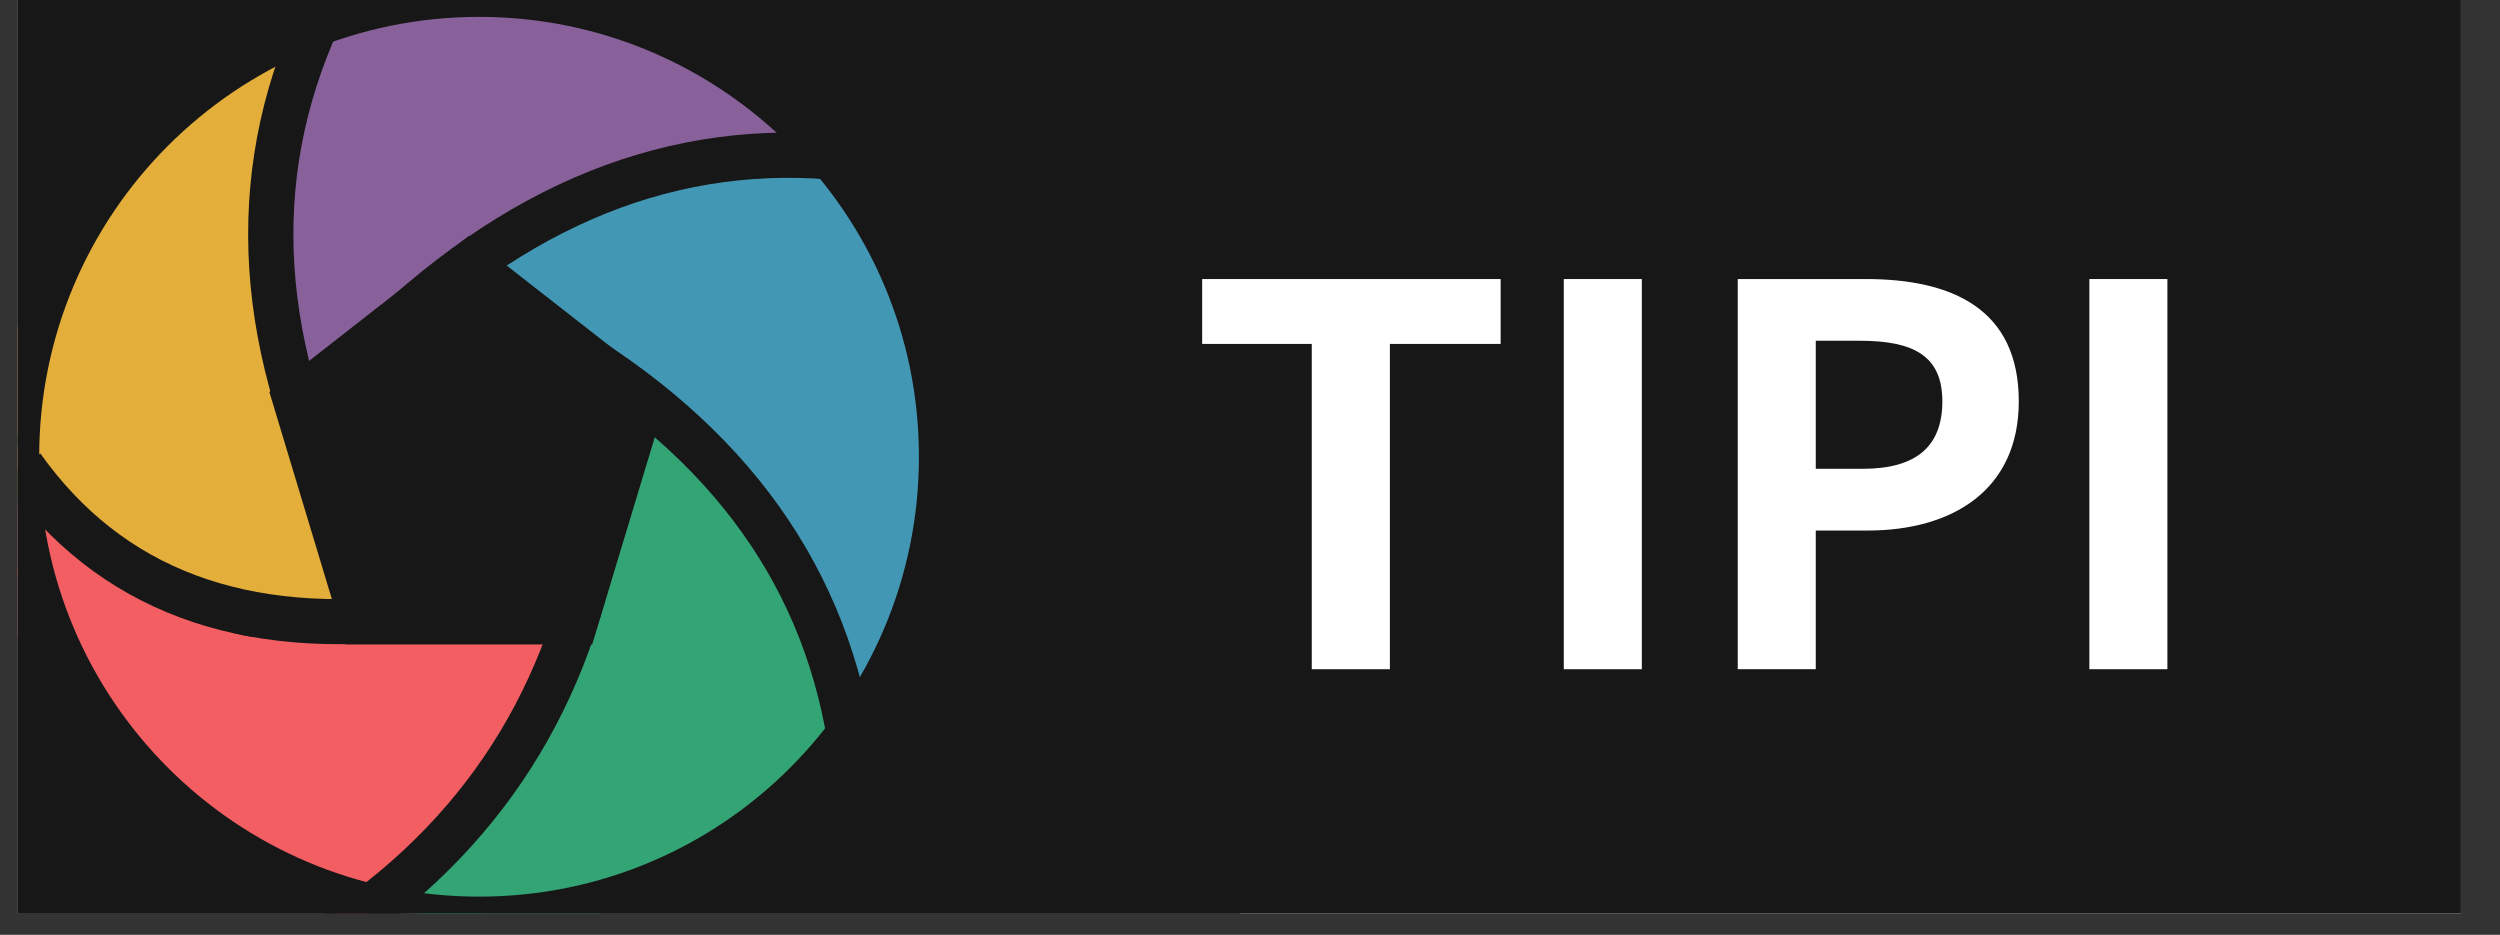 <svg xmlns="http://www.w3.org/2000/svg" xmlns:xlink="http://www.w3.org/1999/xlink" width="115" zoomAndPan="magnify" viewBox="0 0 86.25 32.25" height="43" preserveAspectRatio="xMidYMid meet" version="1.0"><rect x="0" y="0" width="86.25" height="32.25" fill="#333333" stroke="none"/><defs><g/><clipPath id="1065a33817"><path d="M 0.613 0 L 84.902 0 L 84.902 31.516 L 0.613 31.516 Z M 0.613 0 " clip-rule="nonzero"/></clipPath><clipPath id="18963086ca"><path d="M 16.824 5.824 L 32.629 5.824 L 32.629 24.656 L 16.824 24.656 Z M 16.824 5.824 " clip-rule="nonzero"/></clipPath><clipPath id="2f6d620994"><path d="M 16.824 10.406 C 16.844 9.98 16.875 9.875 16.91 9.777 C 16.953 9.676 17.016 9.566 17.066 9.492 C 17.109 9.441 17.176 9.41 17.184 9.367 C 17.188 9.332 17.129 9.312 17.133 9.258 C 17.152 9.051 17.727 8.242 18.125 7.918 C 18.484 7.621 18.918 7.516 19.371 7.324 C 19.891 7.102 20.738 6.785 21.078 6.691 C 21.223 6.656 21.277 6.68 21.383 6.645 C 21.52 6.602 21.617 6.5 21.809 6.434 C 22.137 6.32 22.746 6.211 23.227 6.16 C 23.723 6.109 24.238 6.152 24.73 6.152 C 25.203 6.152 25.66 6.184 26.133 6.152 C 26.602 6.129 27.078 6.031 27.551 5.988 C 28 5.941 28.449 5.906 28.906 5.887 C 29.383 5.875 30.137 5.887 30.348 5.887 C 30.406 5.887 30.418 5.887 30.461 5.887 C 30.504 5.895 30.566 5.898 30.613 5.906 C 30.672 5.914 30.777 5.926 30.777 5.926 C 30.777 5.93 30.875 5.969 30.926 5.988 C 30.973 6.004 31.074 6.043 31.074 6.043 C 31.078 6.043 31.168 6.105 31.211 6.137 C 31.254 6.16 31.34 6.223 31.34 6.223 C 31.34 6.223 31.414 6.301 31.445 6.348 C 31.48 6.383 31.551 6.465 31.551 6.465 C 31.555 6.465 31.555 6.465 31.555 6.465 C 31.555 6.465 31.605 6.555 31.629 6.605 C 31.656 6.656 31.699 6.75 31.703 6.75 C 31.703 6.75 31.73 6.855 31.742 6.902 C 31.754 6.953 31.777 7.059 31.777 7.059 C 31.777 7.062 31.777 7.168 31.777 7.219 C 31.777 7.273 31.777 7.379 31.777 7.379 C 31.777 7.379 31.754 7.484 31.742 7.535 C 31.73 7.59 31.703 7.691 31.703 7.691 C 31.699 7.695 31.656 7.789 31.629 7.832 C 31.605 7.883 31.555 7.973 31.555 7.973 C 31.551 7.98 31.48 8.055 31.445 8.098 C 31.414 8.137 31.34 8.215 31.34 8.215 C 31.34 8.215 31.254 8.277 31.211 8.309 C 31.168 8.34 31.078 8.395 31.074 8.402 C 31.074 8.402 30.973 8.438 30.926 8.457 C 30.875 8.477 30.777 8.512 30.777 8.512 C 30.777 8.512 30.695 8.5 30.688 8.527 C 30.66 8.605 31.246 9.176 31.48 9.547 C 31.73 9.949 31.984 10.395 32.125 10.867 C 32.273 11.348 32.285 11.906 32.324 12.426 C 32.367 12.941 32.367 13.398 32.387 13.969 C 32.406 14.668 32.406 15.559 32.43 16.316 C 32.453 17.023 32.504 17.695 32.523 18.359 C 32.547 18.984 32.613 19.637 32.57 20.191 C 32.527 20.668 32.422 21.039 32.316 21.52 C 32.199 22.074 32.102 22.805 31.891 23.34 C 31.711 23.789 31.562 24.371 31.195 24.535 C 30.781 24.719 29.852 24.484 29.418 24.16 C 29.004 23.848 28.895 23.133 28.629 22.652 C 28.375 22.191 28.105 21.758 27.852 21.324 C 27.605 20.906 27.375 20.52 27.129 20.082 C 26.855 19.598 26.59 19.035 26.293 18.551 C 26.02 18.094 25.754 17.652 25.434 17.262 C 25.117 16.875 24.715 16.574 24.371 16.211 C 24.031 15.84 23.73 15.395 23.383 15.035 C 23.059 14.695 22.77 14.336 22.371 14.094 C 21.965 13.844 21.438 13.789 20.969 13.598 C 20.473 13.395 19.906 13.207 19.473 12.902 C 19.055 12.613 18.562 12.074 18.383 11.832 C 18.309 11.734 18.309 11.621 18.254 11.59 C 18.219 11.566 18.176 11.602 18.125 11.602 C 18.039 11.602 17.906 11.586 17.801 11.559 C 17.703 11.527 17.598 11.492 17.504 11.438 C 17.414 11.387 17.324 11.324 17.246 11.25 C 17.172 11.176 17.098 11.094 17.039 11.008 C 16.98 10.914 16.93 10.816 16.891 10.719 C 16.859 10.617 16.824 10.406 16.824 10.406 M 20.73 10.234 C 20.992 10.363 21.09 9.898 21.043 9.871 C 21.012 9.844 20.867 9.949 20.816 10.02 C 20.77 10.078 20.73 10.234 20.73 10.234 " clip-rule="nonzero"/></clipPath><clipPath id="4a0864b8d6"><path d="M 19.941 8.785 L 22.555 8.785 L 22.555 11.457 L 19.941 11.457 Z M 19.941 8.785 " clip-rule="nonzero"/></clipPath><clipPath id="7ee9fa8f34"><path d="M 22.547 9.723 C 22.547 10.562 22.453 10.781 22.324 10.941 C 22.199 11.102 22.012 11.25 21.82 11.332 C 21.637 11.418 21.398 11.461 21.195 11.449 C 20.992 11.438 20.762 11.367 20.59 11.258 C 20.41 11.152 20.242 10.984 20.137 10.812 C 20.031 10.633 19.957 10.406 19.945 10.199 C 19.934 9.992 19.977 9.758 20.062 9.57 C 20.148 9.387 20.293 9.199 20.453 9.07 C 20.621 8.945 20.836 8.848 21.035 8.809 C 21.238 8.773 21.477 8.785 21.672 8.848 C 21.871 8.91 22.219 9.176 22.219 9.176 " clip-rule="nonzero"/></clipPath><clipPath id="56bdf8760c"><path d="M 0.613 1.609 L 12.949 1.609 L 12.949 21.891 L 0.613 21.891 Z M 0.613 1.609 " clip-rule="nonzero"/></clipPath><clipPath id="257e539386"><path d="M -0.082 13.078 C 0.438 11.152 0.965 10.785 1.324 10.395 C 1.645 10.035 1.988 9.727 2.254 9.348 C 2.527 8.973 2.676 8.57 2.953 8.117 C 3.305 7.547 3.809 6.797 4.223 6.215 C 4.586 5.695 5.008 5.238 5.293 4.766 C 5.543 4.359 5.645 3.961 5.875 3.559 C 6.125 3.113 6.348 2.52 6.754 2.203 C 7.176 1.875 7.93 1.539 8.391 1.645 C 8.816 1.746 9.289 2.254 9.449 2.672 C 9.617 3.121 9.418 3.758 9.312 4.27 C 9.215 4.785 8.941 5.258 8.828 5.758 C 8.723 6.254 8.676 6.766 8.645 7.262 C 8.613 7.746 8.617 8.211 8.637 8.691 C 8.656 9.176 8.73 9.664 8.762 10.148 C 8.785 10.605 8.773 11.059 8.805 11.512 C 8.828 11.957 8.828 12.395 8.93 12.844 C 9.027 13.32 9.312 13.781 9.426 14.277 C 9.527 14.785 9.461 15.367 9.574 15.871 C 9.68 16.34 9.902 16.762 10.035 17.207 C 10.172 17.648 10.309 18.23 10.395 18.527 C 10.441 18.68 10.422 18.793 10.5 18.875 C 10.582 18.953 10.723 18.953 10.887 18.996 C 11.145 19.07 11.66 19.164 11.895 19.238 C 12.023 19.277 12.105 19.301 12.199 19.352 C 12.293 19.398 12.383 19.461 12.465 19.531 C 12.547 19.605 12.621 19.684 12.676 19.77 C 12.738 19.859 12.793 19.957 12.828 20.055 C 12.867 20.156 12.891 20.262 12.91 20.367 C 12.922 20.473 12.922 20.582 12.91 20.688 C 12.898 20.793 12.875 20.898 12.836 20.996 C 12.801 21.098 12.75 21.195 12.688 21.281 C 12.625 21.367 12.559 21.457 12.477 21.523 C 12.395 21.598 12.309 21.66 12.215 21.711 C 12.117 21.758 12.02 21.797 11.914 21.828 C 11.812 21.852 11.703 21.863 11.598 21.863 C 11.492 21.863 11.277 21.828 11.277 21.828 C 11.277 21.828 10.527 21.652 10.266 21.586 C 10.105 21.543 10.043 21.469 9.875 21.473 C 9.598 21.473 9.145 21.797 8.75 21.828 C 8.316 21.859 7.82 21.695 7.367 21.609 C 6.922 21.531 6.469 21.488 6.043 21.34 C 5.609 21.188 5.195 20.961 4.793 20.707 C 4.379 20.453 3.98 20.125 3.59 19.816 C 3.211 19.512 2.836 19.203 2.48 18.879 C 2.137 18.562 1.824 18.223 1.484 17.906 C 1.152 17.598 0.645 17.398 0.465 17.004 C 0.266 16.574 0.285 15.629 0.434 15.398 C 0.508 15.289 0.723 15.344 0.75 15.27 C 0.777 15.172 0.543 15.016 0.445 14.797 C 0.258 14.414 -0.082 13.078 -0.082 13.078 " clip-rule="nonzero"/></clipPath><clipPath id="ce428e4e54"><path d="M 6.66 1.238 L 11.766 1.238 L 11.766 20.418 L 6.66 20.418 Z M 6.66 1.238 " clip-rule="nonzero"/></clipPath><clipPath id="8a18f69c97"><path d="M 9.184 11.363 C 10.844 16.695 11.566 18.191 11.715 18.816 C 11.77 19.059 11.77 19.164 11.758 19.332 C 11.746 19.5 11.723 19.68 11.648 19.828 C 11.574 19.969 11.43 20.125 11.324 20.211 C 11.246 20.273 11.176 20.305 11.102 20.336 C 11.023 20.367 10.953 20.391 10.855 20.402 C 10.719 20.41 10.488 20.391 10.352 20.352 C 10.262 20.324 10.203 20.297 10.129 20.234 C 10.02 20.156 9.855 19.988 9.781 19.871 C 9.734 19.789 9.723 19.758 9.691 19.637 C 9.566 19.203 9.363 17.43 9.219 16.676 C 9.125 16.211 9.07 15.949 8.961 15.547 C 8.836 15.07 8.711 14.613 8.477 14.012 C 8.105 13.082 7.082 11.438 6.828 10.582 C 6.688 10.117 6.688 9.809 6.668 9.441 C 6.648 9.113 6.668 8.828 6.691 8.488 C 6.723 8.086 6.793 7.586 6.859 7.188 C 6.922 6.855 6.977 6.594 7.082 6.254 C 7.215 5.84 7.523 5.316 7.617 4.902 C 7.695 4.562 7.633 4.285 7.684 3.957 C 7.738 3.602 7.895 3.207 7.93 2.867 C 7.969 2.586 7.895 2.266 7.93 2.078 C 7.949 1.973 7.977 1.918 8.023 1.836 C 8.098 1.715 8.23 1.547 8.363 1.449 C 8.508 1.355 8.711 1.293 8.855 1.27 C 8.945 1.25 9.016 1.25 9.113 1.27 C 9.25 1.293 9.473 1.379 9.598 1.453 C 9.68 1.504 9.727 1.547 9.789 1.629 C 9.875 1.738 9.988 1.949 10.023 2.086 C 10.055 2.18 10.074 2.227 10.055 2.344 C 10.023 2.594 9.746 3.133 9.578 3.492 C 9.418 3.812 9.188 4.203 9.07 4.402 C 9.008 4.5 8.996 4.543 8.93 4.617 C 8.828 4.723 8.668 4.867 8.512 4.926 C 8.359 4.996 8.168 5.02 8 5.008 C 7.832 4.996 7.648 4.934 7.504 4.84 C 7.367 4.75 7.23 4.613 7.152 4.465 C 7.066 4.316 7.02 4.105 7.008 3.961 C 6.996 3.863 7.016 3.789 7.035 3.703 C 7.051 3.613 7.109 3.453 7.113 3.453 C 7.125 3.461 7.016 3.969 7.008 3.969 C 7.004 3.969 7.02 3.734 7.051 3.621 C 7.082 3.508 7.141 3.398 7.207 3.305 C 7.27 3.207 7.355 3.121 7.449 3.051 C 7.543 2.984 7.652 2.926 7.766 2.891 C 7.875 2.859 7.992 2.84 8.109 2.84 C 8.23 2.84 8.348 2.867 8.457 2.902 C 8.562 2.945 8.676 3 8.762 3.074 C 8.855 3.145 8.941 3.238 9.004 3.328 C 9.066 3.43 9.113 3.539 9.145 3.652 C 9.172 3.762 9.184 3.887 9.176 4.004 C 9.172 4.117 9.141 4.242 9.098 4.344 C 9.051 4.449 8.984 4.555 8.91 4.645 C 8.836 4.73 8.738 4.809 8.637 4.867 C 8.539 4.922 8.422 4.973 8.309 4.988 C 8.199 5.016 8.074 5.02 7.957 5.004 C 7.844 4.988 7.727 4.953 7.621 4.902 C 7.516 4.852 7.418 4.785 7.336 4.703 C 7.25 4.625 7.176 4.523 7.125 4.418 C 7.07 4.316 7.035 4.195 7.02 4.086 C 7.004 3.969 7.004 3.852 7.027 3.734 C 7.047 3.621 7.09 3.504 7.145 3.406 C 7.199 3.301 7.273 3.207 7.363 3.125 C 7.441 3.051 7.547 2.984 7.652 2.934 C 7.758 2.891 7.875 2.859 7.992 2.848 C 8.109 2.836 8.23 2.848 8.348 2.871 C 8.457 2.898 8.57 2.945 8.668 3.008 C 8.766 3.07 8.859 3.152 8.934 3.238 C 9.004 3.328 9.078 3.41 9.109 3.539 C 9.156 3.75 9.156 4.18 9.07 4.402 C 9.004 4.574 8.871 4.699 8.738 4.797 C 8.605 4.898 8.426 4.977 8.258 5.004 C 8.094 5.027 7.902 5.008 7.738 4.953 C 7.586 4.902 7.41 4.773 7.305 4.672 C 7.23 4.605 7.195 4.555 7.152 4.465 C 7.09 4.332 7.016 4.141 7.008 3.961 C 7.004 3.762 7.051 3.547 7.156 3.324 C 7.305 3.016 7.766 2.625 7.902 2.34 C 7.988 2.152 7.969 1.961 8.023 1.836 C 8.066 1.746 8.105 1.688 8.172 1.621 C 8.273 1.523 8.438 1.387 8.602 1.328 C 8.754 1.27 8.945 1.25 9.113 1.27 C 9.273 1.285 9.473 1.379 9.598 1.453 C 9.68 1.504 9.727 1.547 9.789 1.629 C 9.875 1.738 9.98 1.887 10.023 2.086 C 10.098 2.395 10.031 2.922 9.992 3.344 C 9.957 3.77 9.914 4.109 9.801 4.617 C 9.621 5.418 9.082 6.699 8.902 7.621 C 8.75 8.383 8.594 9.156 8.68 9.746 C 8.742 10.18 8.945 10.426 9.141 10.848 C 9.406 11.438 9.875 12.215 10.16 12.922 C 10.445 13.621 10.637 14.285 10.859 15.07 C 11.125 16.008 11.469 17.398 11.617 18.188 C 11.703 18.656 11.77 19.035 11.758 19.332 C 11.746 19.531 11.703 19.695 11.648 19.828 C 11.609 19.914 11.578 19.969 11.512 20.039 C 11.41 20.137 11.227 20.273 11.102 20.336 C 11.016 20.379 10.941 20.391 10.855 20.402 C 10.773 20.414 10.699 20.422 10.602 20.41 C 10.465 20.383 10.266 20.328 10.129 20.234 C 9.992 20.148 9.855 19.988 9.781 19.871 C 9.734 19.789 9.715 19.734 9.691 19.637 C 9.641 19.457 9.66 19.215 9.578 18.887 C 9.406 18.219 8.699 16.668 8.488 15.902 C 8.359 15.43 8.379 15.113 8.266 14.75 C 8.16 14.402 7.988 14.156 7.855 13.758 C 7.672 13.199 7.348 12.023 7.32 11.676 C 7.305 11.559 7.312 11.527 7.336 11.449 C 7.367 11.324 7.438 11.145 7.527 11.035 C 7.621 10.914 7.781 10.812 7.887 10.754 C 7.969 10.719 8.023 10.699 8.109 10.691 C 8.234 10.68 8.445 10.691 8.562 10.723 C 8.648 10.75 8.711 10.781 8.773 10.824 C 8.836 10.859 8.898 10.898 8.953 10.965 C 9.035 11.059 9.184 11.363 9.184 11.363 " clip-rule="nonzero"/></clipPath><clipPath id="014856c5e8"><path d="M 14.52 15.602 L 29 15.602 L 29 31.516 L 14.52 31.516 Z M 14.52 15.602 " clip-rule="nonzero"/></clipPath><clipPath id="0cfce03de9"><path d="M 14.531 31.457 C 15.352 29.512 15.609 29.16 15.922 28.836 C 16.23 28.508 16.664 28.293 16.996 27.977 C 17.324 27.656 17.629 27.297 17.914 26.922 C 18.199 26.551 18.465 26.137 18.711 25.73 C 18.953 25.324 19.195 24.91 19.383 24.477 C 19.566 24.062 19.68 23.625 19.82 23.195 C 19.965 22.758 20.137 22.328 20.242 21.883 C 20.34 21.441 20.387 20.996 20.434 20.547 C 20.488 20.082 20.34 19.492 20.559 19.121 C 20.77 18.75 21.742 18.477 21.73 18.316 C 21.723 18.23 21.492 18.203 21.387 18.148 C 21.289 18.094 21.195 18.043 21.117 17.977 C 21.035 17.906 20.961 17.828 20.891 17.738 C 20.832 17.652 20.773 17.562 20.738 17.461 C 20.695 17.363 20.664 17.258 20.645 17.152 C 20.633 17.047 20.625 16.941 20.641 16.836 C 20.645 16.723 20.668 16.621 20.699 16.52 C 20.738 16.422 20.789 16.32 20.844 16.23 C 20.898 16.141 20.969 16.055 21.047 15.98 C 21.121 15.906 21.215 15.844 21.301 15.789 C 21.395 15.738 21.5 15.695 21.598 15.664 C 21.703 15.641 21.809 15.621 21.914 15.617 C 22.027 15.617 22.133 15.621 22.238 15.648 C 22.34 15.664 22.539 15.746 22.539 15.746 C 22.539 15.746 22.898 15.887 23.133 16.031 C 23.531 16.277 24.223 16.781 24.625 17.195 C 24.973 17.562 25.148 17.98 25.445 18.359 C 25.746 18.742 26.133 19.07 26.422 19.48 C 26.73 19.906 26.941 20.422 27.238 20.875 C 27.539 21.332 27.957 21.742 28.207 22.199 C 28.441 22.633 28.621 23.086 28.707 23.535 C 28.793 23.977 28.707 24.434 28.75 24.879 C 28.793 25.324 29.043 25.852 28.961 26.23 C 28.895 26.539 28.523 26.762 28.441 27.016 C 28.379 27.215 28.527 27.414 28.434 27.605 C 28.285 27.922 27.688 28.398 27.297 28.547 C 26.98 28.664 26.609 28.484 26.336 28.59 C 26.09 28.684 25.941 28.898 25.699 29.078 C 25.375 29.32 24.973 29.66 24.59 29.91 C 24.211 30.156 23.836 30.367 23.414 30.566 C 22.949 30.777 22.422 30.941 21.906 31.117 C 21.383 31.301 20.816 31.438 20.285 31.637 C 19.758 31.84 19.258 32.125 18.738 32.324 C 18.23 32.516 17.754 32.75 17.207 32.809 C 16.621 32.863 15.785 32.867 15.324 32.602 C 14.934 32.367 14.531 31.457 14.531 31.457 " clip-rule="nonzero"/></clipPath><clipPath id="81550b24a4"><path d="M 14.277 30.227 L 16.738 30.227 L 16.738 31.516 L 14.277 31.516 Z M 14.277 30.227 " clip-rule="nonzero"/></clipPath><clipPath id="52e34bf96b"><path d="M 16.008 32.062 C 15.004 32.219 14.93 32.18 14.836 32.145 C 14.742 32.102 14.656 32.047 14.582 31.977 C 14.508 31.91 14.441 31.82 14.398 31.734 C 14.348 31.648 14.309 31.543 14.297 31.449 C 14.277 31.352 14.277 31.238 14.293 31.141 C 14.309 31.043 14.34 30.941 14.383 30.855 C 14.434 30.762 14.496 30.684 14.57 30.609 C 14.637 30.539 14.727 30.477 14.816 30.434 C 14.91 30.391 15.008 30.367 15.109 30.355 C 15.207 30.344 15.312 30.348 15.414 30.367 C 15.512 30.387 15.609 30.43 15.695 30.477 C 15.785 30.527 15.863 30.598 15.934 30.672 C 15.996 30.746 16.051 30.836 16.094 30.93 C 16.129 31.023 16.148 31.129 16.16 31.227 C 16.168 31.328 16.156 31.434 16.129 31.531 C 16.105 31.625 16.055 31.723 16.008 31.805 C 15.949 31.891 15.875 31.965 15.797 32.027 C 15.715 32.09 15.621 32.137 15.531 32.176 C 15.438 32.207 15.332 32.223 15.234 32.223 C 15.129 32.223 15.023 32.211 14.93 32.18 C 14.836 32.148 14.738 32.102 14.656 32.039 C 14.582 31.984 14.508 31.902 14.445 31.82 C 14.391 31.742 14.348 31.641 14.316 31.551 C 14.293 31.449 14.277 31.344 14.285 31.246 C 14.285 31.148 14.309 31.043 14.348 30.949 C 14.379 30.855 14.434 30.762 14.496 30.684 C 14.562 30.609 14.645 30.539 14.73 30.484 C 14.812 30.434 14.898 30.402 15.008 30.371 C 15.164 30.324 15.406 30.262 15.586 30.242 C 15.746 30.23 15.914 30.23 16.031 30.25 C 16.117 30.27 16.168 30.285 16.242 30.336 C 16.348 30.398 16.488 30.516 16.57 30.633 C 16.652 30.758 16.707 30.91 16.727 31.055 C 16.738 31.195 16.719 31.363 16.664 31.5 C 16.605 31.629 16.516 31.766 16.402 31.859 C 16.297 31.953 16.008 32.062 16.008 32.062 " clip-rule="nonzero"/></clipPath><clipPath id="895af3c1ce"><path d="M 20 14 L 27 14 L 27 23 L 20 23 Z M 20 14 " clip-rule="nonzero"/></clipPath><clipPath id="6576b85148"><path d="M 19.68 15.184 L 24.488 13.629 L 27.164 21.891 L 22.355 23.445 Z M 19.68 15.184 " clip-rule="nonzero"/></clipPath><clipPath id="2bf9e983c7"><path d="M 22.23 21.332 C 20.508 17.855 20.297 17.105 20.277 16.625 C 20.266 16.32 20.324 16.125 20.406 15.898 C 20.488 15.672 20.602 15.449 20.75 15.254 C 20.898 15.062 21.086 14.891 21.285 14.762 C 21.488 14.629 21.727 14.52 21.961 14.453 C 22.188 14.402 22.445 14.375 22.691 14.383 C 22.93 14.406 23.18 14.457 23.398 14.555 C 23.625 14.645 23.836 14.785 24.02 14.938 C 24.203 15.098 24.371 15.301 24.492 15.504 C 24.613 15.707 24.703 15.953 24.754 16.18 C 24.797 16.422 24.816 16.68 24.781 16.914 C 24.75 17.156 24.684 17.398 24.578 17.621 C 24.473 17.844 24.328 18.043 24.164 18.219 C 23.988 18.398 23.785 18.551 23.574 18.652 C 23.359 18.77 23.117 18.848 22.875 18.879 C 22.645 18.922 22.379 18.918 22.145 18.875 C 21.906 18.828 21.672 18.75 21.457 18.633 C 21.242 18.516 21.035 18.359 20.879 18.18 C 20.711 18.012 20.574 17.789 20.469 17.57 C 20.379 17.355 20.309 17.102 20.285 16.867 C 20.266 16.629 20.281 16.371 20.336 16.129 C 20.395 15.902 20.484 15.664 20.613 15.453 C 20.734 15.25 20.906 15.062 21.09 14.902 C 21.281 14.75 21.508 14.625 21.719 14.531 C 21.949 14.449 22.199 14.398 22.445 14.387 C 22.688 14.375 22.941 14.402 23.172 14.473 C 23.402 14.539 23.629 14.656 23.828 14.789 C 24.027 14.926 24.195 15.07 24.359 15.305 C 24.594 15.648 24.695 16.199 24.953 16.758 C 25.316 17.547 26.148 18.816 26.383 19.535 C 26.531 19.965 26.566 20.305 26.562 20.605 C 26.566 20.816 26.512 20.965 26.457 21.137 C 26.402 21.309 26.352 21.457 26.23 21.629 C 26.055 21.875 25.754 22.207 25.445 22.383 C 25.152 22.566 24.711 22.664 24.41 22.695 C 24.207 22.719 24.07 22.707 23.863 22.652 C 23.586 22.578 23.156 22.418 22.887 22.195 C 22.617 21.973 22.23 21.332 22.23 21.332 " clip-rule="nonzero"/></clipPath><clipPath id="98717f3349"><path d="M 0.613 19.434 L 18.945 19.434 L 18.945 31.516 L 0.613 31.516 Z M 0.613 19.434 " clip-rule="nonzero"/></clipPath><clipPath id="05d21e788b"><path d="M -0.078 20.621 C 0.039 20.207 0.09 20.105 0.152 20.02 C 0.211 19.93 0.285 19.844 0.367 19.773 C 0.449 19.703 0.543 19.637 0.637 19.586 C 0.73 19.535 0.836 19.496 0.938 19.473 C 1.043 19.449 1.148 19.434 1.262 19.434 C 1.371 19.434 1.477 19.449 1.582 19.473 C 1.688 19.496 1.891 19.586 1.891 19.586 C 1.891 19.586 2.16 19.723 2.352 19.828 C 2.668 20.012 3.188 20.324 3.594 20.574 C 4.008 20.82 4.383 21.113 4.816 21.328 C 5.25 21.547 5.738 21.703 6.195 21.859 C 6.633 22.016 7.043 22.191 7.508 22.273 C 7.996 22.355 8.539 22.32 9.047 22.332 C 9.551 22.336 10.039 22.332 10.539 22.332 C 11.043 22.332 11.535 22.32 12.043 22.332 C 12.578 22.344 13.137 22.406 13.656 22.414 C 14.164 22.418 14.656 22.449 15.133 22.367 C 15.598 22.285 16 22.043 16.48 21.941 C 17.016 21.836 17.805 21.527 18.207 21.781 C 18.633 22.035 18.977 23.047 18.906 23.566 C 18.844 24.023 18.352 24.379 18.031 24.758 C 17.711 25.133 17.309 25.422 16.988 25.816 C 16.641 26.234 16.324 26.762 16.031 27.227 C 15.754 27.664 15.555 28.129 15.266 28.52 C 14.984 28.883 14.613 29.145 14.332 29.508 C 14.031 29.891 13.855 30.41 13.516 30.77 C 13.18 31.125 12.746 31.578 12.289 31.652 C 11.812 31.723 11.172 31.355 10.703 31.125 C 10.277 30.918 9.969 30.625 9.566 30.367 C 9.125 30.078 8.602 29.777 8.141 29.477 C 7.695 29.188 7.254 28.875 6.828 28.594 C 6.434 28.324 6.078 28.086 5.684 27.82 C 5.254 27.539 4.785 27.289 4.359 26.965 C 3.914 26.617 3.465 26.219 3.074 25.785 C 2.68 25.348 2.09 24.84 2.004 24.336 C 1.926 23.898 2.309 23.09 2.422 22.984 C 2.449 22.957 2.492 22.977 2.492 22.965 C 2.504 22.895 1.445 22.398 1.102 22.219 C 0.906 22.117 0.766 22.055 0.637 21.973 C 0.531 21.91 0.449 21.859 0.367 21.793 C 0.285 21.715 0.215 21.637 0.152 21.547 C 0.09 21.461 0.039 21.359 0.004 21.258 C -0.035 21.16 -0.066 21.051 -0.078 20.945 C -0.09 20.84 -0.078 20.621 -0.078 20.621 M 8.379 25.188 C 8.383 25.188 8.383 25.188 8.383 25.188 C 8.383 25.188 8.379 25.188 8.379 25.188 M 14.039 25.062 C 14.176 25.121 14.199 25.078 14.195 25.062 C 14.184 25.047 14.039 25.062 14.039 25.062 " clip-rule="nonzero"/></clipPath><clipPath id="2f52480847"><path d="M 0.613 17.367 L 19.262 17.367 L 19.262 29.684 L 0.613 29.684 Z M 0.613 17.367 " clip-rule="nonzero"/></clipPath><clipPath id="6c07e81686"><path d="M 18.273 23.922 C 8.453 24.094 8.246 24.07 7.887 23.996 C 7.547 23.926 7.215 23.832 6.902 23.699 C 6.617 23.574 6.383 23.418 6.105 23.234 C 5.777 23.016 5.441 22.77 5.09 22.465 C 4.645 22.086 4.199 21.5 3.664 21.109 C 3.125 20.707 2.352 20.41 1.855 20.113 C 1.512 19.895 1.004 19.754 0.977 19.523 C 0.953 19.277 1.453 18.75 1.793 18.676 C 2.184 18.59 2.793 18.922 3.238 19.25 C 3.781 19.66 4.078 20.508 4.699 21.098 C 5.453 21.82 6.723 22.527 7.547 23.164 C 8.215 23.68 8.859 24.168 9.305 24.609 C 9.629 24.922 9.766 25.223 10.051 25.5 C 10.352 25.805 10.668 26.051 11.078 26.359 C 11.629 26.773 12.699 27.82 13.078 27.711 C 13.32 27.641 13.312 27.148 13.469 26.832 C 13.652 26.445 14.23 25.672 14.148 25.578 C 14.113 25.531 13.934 25.668 13.816 25.68 C 13.695 25.699 13.574 25.691 13.461 25.672 C 13.352 25.648 13.23 25.605 13.133 25.551 C 13.035 25.488 12.934 25.414 12.859 25.324 C 12.781 25.238 12.711 25.133 12.668 25.027 C 12.625 24.922 12.594 24.801 12.59 24.688 C 12.574 24.57 12.59 24.445 12.613 24.336 C 12.645 24.223 12.695 24.105 12.754 24.012 C 12.816 23.914 12.902 23.82 12.992 23.754 C 13.082 23.68 13.188 23.617 13.301 23.578 C 13.406 23.535 13.531 23.52 13.648 23.512 C 13.758 23.512 13.883 23.531 13.992 23.562 C 14.105 23.598 14.219 23.652 14.309 23.723 C 14.402 23.789 14.488 23.879 14.559 23.969 C 14.625 24.062 14.68 24.176 14.711 24.285 C 14.75 24.398 14.762 24.52 14.762 24.633 C 14.754 24.75 14.73 24.875 14.695 24.98 C 14.652 25.09 14.59 25.195 14.516 25.289 C 14.445 25.375 14.352 25.457 14.254 25.52 C 14.156 25.586 14.043 25.629 13.934 25.66 C 13.816 25.684 13.695 25.699 13.578 25.684 C 13.461 25.68 13.344 25.648 13.238 25.598 C 13.133 25.555 13.027 25.488 12.941 25.406 C 12.855 25.332 12.781 25.234 12.723 25.133 C 12.664 25.035 12.625 24.918 12.602 24.801 C 12.582 24.688 12.574 24.562 12.594 24.453 C 12.605 24.336 12.645 24.219 12.699 24.113 C 12.75 24.012 12.824 23.906 12.902 23.828 C 12.984 23.746 13.055 23.672 13.188 23.625 C 13.461 23.531 14.113 23.43 14.508 23.543 C 14.906 23.652 15.312 23.988 15.574 24.281 C 15.797 24.527 15.949 24.805 16.039 25.129 C 16.145 25.48 16.16 25.957 16.098 26.328 C 16.043 26.664 15.875 26.961 15.723 27.258 C 15.562 27.566 15.367 27.891 15.152 28.156 C 14.941 28.418 14.695 28.645 14.434 28.836 C 14.172 29.027 13.883 29.191 13.574 29.32 C 13.25 29.457 12.859 29.66 12.52 29.637 C 12.18 29.605 11.902 29.371 11.523 29.152 C 10.992 28.836 10.199 28.242 9.672 27.852 C 9.27 27.555 8.918 27.332 8.625 27.027 C 8.363 26.762 8.297 26.484 7.992 26.176 C 7.516 25.68 6.605 25.047 5.883 24.516 C 5.156 23.988 4.223 23.469 3.645 22.992 C 3.238 22.652 3.016 22.398 2.676 22.02 C 2.242 21.543 1.715 20.762 1.281 20.324 C 0.957 20 0.605 19.844 0.363 19.562 C 0.137 19.289 -0.164 18.984 -0.156 18.664 C -0.148 18.285 0.27 17.574 0.637 17.418 C 0.988 17.277 1.547 17.547 1.957 17.695 C 2.352 17.832 2.648 18.031 3.059 18.262 C 3.586 18.559 4.332 18.992 4.84 19.355 C 5.258 19.652 5.598 19.949 5.898 20.25 C 6.172 20.504 6.348 20.805 6.605 21.023 C 6.859 21.238 7.145 21.414 7.438 21.562 C 7.734 21.711 8.043 21.84 8.371 21.914 C 8.711 21.988 8.984 21.98 9.461 21.996 C 10.363 22.02 12 21.934 13.398 21.938 C 14.992 21.938 17.926 21.926 18.504 22.039 C 18.625 22.062 18.645 22.074 18.719 22.117 C 18.824 22.18 18.98 22.297 19.059 22.422 C 19.145 22.547 19.203 22.727 19.227 22.848 C 19.238 22.938 19.234 23.004 19.227 23.078 C 19.215 23.152 19.203 23.219 19.172 23.301 C 19.117 23.418 18.996 23.594 18.91 23.68 C 18.848 23.742 18.801 23.773 18.719 23.809 C 18.609 23.859 18.273 23.922 18.273 23.922 " clip-rule="nonzero"/></clipPath><clipPath id="e52f7df93c"><path d="M 9.32 0 L 28.449 0 L 28.449 13.367 L 9.32 13.367 Z M 9.32 0 " clip-rule="nonzero"/></clipPath><clipPath id="742e8fcada"><path d="M 9.336 10.16 C 9.438 8.793 9.461 8.805 9.473 8.785 C 9.504 8.711 9.395 8.395 9.379 8.137 C 9.355 7.746 9.41 7.137 9.418 6.656 C 9.426 6.191 9.352 5.738 9.418 5.285 C 9.484 4.816 9.734 4.363 9.855 3.883 C 9.98 3.387 9.988 2.66 10.156 2.352 C 10.242 2.184 10.441 2.129 10.484 2.016 C 10.516 1.941 10.477 1.867 10.484 1.801 C 10.488 1.75 10.5 1.707 10.508 1.656 C 10.516 1.613 10.508 1.555 10.516 1.516 C 10.52 1.492 10.539 1.473 10.543 1.449 C 10.551 1.43 10.543 1.402 10.551 1.379 C 10.57 1.344 10.602 1.293 10.617 1.25 C 10.645 1.207 10.656 1.148 10.676 1.121 C 10.688 1.094 10.707 1.082 10.723 1.062 C 10.738 1.039 10.738 1.02 10.754 0.996 C 10.781 0.965 10.828 0.934 10.859 0.895 C 10.891 0.867 10.922 0.816 10.953 0.793 C 10.977 0.773 10.996 0.766 11.016 0.746 C 11.035 0.734 11.047 0.715 11.07 0.699 C 11.102 0.68 11.156 0.66 11.203 0.641 C 11.246 0.617 11.289 0.582 11.324 0.566 C 11.352 0.555 11.375 0.555 11.395 0.551 C 11.418 0.543 11.438 0.543 11.457 0.523 C 11.504 0.449 11.379 0.098 11.504 -0.039 C 11.715 -0.27 12.648 -0.262 13.055 -0.293 C 13.309 -0.312 13.48 -0.254 13.672 -0.293 C 13.859 -0.324 13.957 -0.418 14.191 -0.473 C 14.652 -0.582 15.637 -0.656 16.305 -0.719 C 16.906 -0.781 17.473 -0.832 18.02 -0.852 C 18.52 -0.875 18.961 -0.883 19.461 -0.863 C 20.008 -0.844 20.613 -0.812 21.176 -0.715 C 21.758 -0.613 22.367 -0.473 22.906 -0.254 C 23.426 -0.047 23.934 0.266 24.371 0.555 C 24.773 0.828 25.059 1.195 25.457 1.43 C 25.859 1.664 26.336 1.77 26.781 1.98 C 27.246 2.195 27.922 2.328 28.18 2.719 C 28.441 3.121 28.516 3.949 28.312 4.375 C 28.121 4.773 27.539 5.082 27.078 5.227 C 26.602 5.375 26.008 5.23 25.5 5.23 C 25.016 5.23 24.559 5.176 24.09 5.23 C 23.609 5.293 23.141 5.504 22.664 5.609 C 22.199 5.707 21.715 5.727 21.258 5.84 C 20.812 5.941 20.379 6.062 19.957 6.242 C 19.52 6.426 19.047 6.629 18.676 6.934 C 18.297 7.238 18.051 7.703 17.703 8.066 C 17.344 8.434 16.922 8.762 16.551 9.121 C 16.188 9.469 15.84 9.812 15.488 10.184 C 15.109 10.574 14.781 11.125 14.352 11.41 C 13.965 11.672 13.398 11.914 13.07 11.887 C 12.848 11.875 12.621 11.555 12.539 11.598 C 12.469 11.641 12.547 11.895 12.539 12.023 C 12.531 12.141 12.527 12.242 12.496 12.348 C 12.469 12.445 12.434 12.551 12.383 12.645 C 12.336 12.738 12.273 12.828 12.203 12.91 C 12.129 12.992 12.051 13.066 11.961 13.121 C 11.875 13.184 11.777 13.23 11.68 13.27 C 11.578 13.312 11.473 13.336 11.367 13.352 C 11.262 13.363 11.152 13.363 11.047 13.352 C 10.941 13.336 10.805 13.301 10.73 13.27 C 10.695 13.258 10.676 13.238 10.645 13.227 C 10.602 13.207 10.516 13.195 10.516 13.195 C 10.516 13.195 10.422 13.145 10.371 13.121 C 10.32 13.098 10.23 13.047 10.23 13.047 C 10.23 13.047 10.148 12.977 10.105 12.941 C 10.066 12.902 9.988 12.836 9.988 12.836 C 9.98 12.836 9.926 12.75 9.895 12.707 C 9.863 12.664 9.801 12.574 9.801 12.574 C 9.801 12.57 9.766 12.477 9.738 12.426 C 9.723 12.379 9.684 12.277 9.684 12.277 C 9.684 12.277 9.684 12.277 9.684 12.273 C 9.684 12.273 9.664 11.781 9.629 11.484 C 9.574 11.102 9.336 10.16 9.336 10.16 M 14.668 4.496 C 14.816 4.32 14.742 4.32 14.719 4.34 C 14.688 4.363 14.668 4.496 14.668 4.496 " clip-rule="nonzero"/></clipPath><clipPath id="53323c95eb"><path d="M 13.422 2.988 L 16.035 2.988 L 16.035 5.66 L 13.422 5.66 Z M 13.422 2.988 " clip-rule="nonzero"/></clipPath><clipPath id="efb23ab18c"><path d="M 16.023 3.926 C 16.023 4.766 15.926 4.977 15.801 5.145 C 15.672 5.305 15.488 5.449 15.301 5.535 C 15.109 5.621 14.879 5.664 14.676 5.652 C 14.465 5.641 14.242 5.566 14.062 5.461 C 13.891 5.355 13.723 5.188 13.617 5.008 C 13.504 4.836 13.438 4.605 13.426 4.402 C 13.41 4.195 13.457 3.961 13.543 3.777 C 13.621 3.582 13.77 3.398 13.934 3.273 C 14.094 3.145 14.309 3.051 14.516 3.016 C 14.719 2.977 14.953 2.988 15.152 3.051 C 15.344 3.113 15.695 3.379 15.695 3.379 " clip-rule="nonzero"/></clipPath><clipPath id="fabec86183"><path d="M 9.293 8.141 L 23.062 8.141 L 23.062 22.289 L 9.293 22.289 Z M 9.293 8.141 " clip-rule="nonzero"/></clipPath><clipPath id="64b5f284fe"><path d="M 16.176 8.141 L 23.062 13.523 L 20.43 22.234 L 11.922 22.234 L 9.293 13.523 Z M 16.176 8.141 " clip-rule="nonzero"/></clipPath><clipPath id="8d7ca5dac3"><path d="M 0.613 0 L 21 0 L 21 27 L 0.613 27 Z M 0.613 0 " clip-rule="nonzero"/></clipPath><clipPath id="c6244916fd"><path d="M 10 2 L 39 2 L 39 31.516 L 10 31.516 Z M 10 2 " clip-rule="nonzero"/></clipPath><clipPath id="5c4460ad35"><path d="M 2 9 L 30 9 L 30 31.516 L 2 31.516 Z M 2 9 " clip-rule="nonzero"/></clipPath><clipPath id="f26a3af259"><path d="M 0.613 7 L 24 7 L 24 31 L 0.613 31 Z M 0.613 7 " clip-rule="nonzero"/></clipPath><clipPath id="406b10a94c"><path d="M 0.613 0 L 47.203 0 L 47.203 31.516 L 0.613 31.516 Z M 0.613 0 " clip-rule="nonzero"/></clipPath><clipPath id="b8ed0590a5"><path d="M 16.527 -14.855 C -0.379 -14.855 -14.086 -1.148 -14.086 15.758 C -14.086 32.664 -0.379 46.371 16.527 46.371 C 33.434 46.371 47.141 32.664 47.141 15.758 C 47.141 -1.148 33.434 -14.855 16.527 -14.855 Z M 16.527 30.934 C 8.145 30.934 1.352 24.141 1.352 15.758 C 1.352 7.379 8.145 0.582 16.527 0.582 C 24.91 0.582 31.703 7.375 31.703 15.758 C 31.703 24.141 24.91 30.934 16.527 30.934 Z M 16.527 30.934 " clip-rule="nonzero"/></clipPath></defs><g clip-path="url(#1065a33817)"><path fill="#ffffff" d="M 0.613 0 L 84.902 0 L 84.902 31.516 L 0.613 31.516 Z M 0.613 0 " fill-opacity="1" fill-rule="nonzero"/><path fill="#171717" d="M 0.613 0 L 84.902 0 L 84.902 31.516 L 0.613 31.516 Z M 0.613 0 " fill-opacity="1" fill-rule="nonzero"/></g><g clip-path="url(#18963086ca)"><g clip-path="url(#2f6d620994)"><path fill="#4298b4" d="M 16.578 5.641 L 32.816 5.641 L 32.816 24.781 L 16.578 24.781 Z M 16.578 5.641 " fill-opacity="1" fill-rule="nonzero"/></g></g><g clip-path="url(#4a0864b8d6)"><g clip-path="url(#7ee9fa8f34)"><path fill="#4298b4" d="M 19.699 8.562 L 22.836 8.562 L 22.836 11.703 L 19.699 11.703 Z M 19.699 8.562 " fill-opacity="1" fill-rule="nonzero"/></g></g><g clip-path="url(#56bdf8760c)"><g clip-path="url(#257e539386)"><path fill="#e4ae3a" d="M -0.328 1.398 L 13.156 1.398 L 13.156 22.102 L -0.328 22.102 Z M -0.328 1.398 " fill-opacity="1" fill-rule="nonzero"/></g></g><g clip-path="url(#ce428e4e54)"><g clip-path="url(#8a18f69c97)"><path fill="#e4ae3a" d="M 6.422 1.02 L 12.008 1.02 L 12.008 20.656 L 6.422 20.656 Z M 6.422 1.02 " fill-opacity="1" fill-rule="nonzero"/></g></g><g clip-path="url(#014856c5e8)"><g clip-path="url(#0cfce03de9)"><path fill="#33a474" d="M 14.285 15.367 L 29.211 15.367 L 29.211 33.031 L 14.285 33.031 Z M 14.285 15.367 " fill-opacity="1" fill-rule="nonzero"/></g></g><g clip-path="url(#81550b24a4)"><g clip-path="url(#52e34bf96b)"><path fill="#33a474" d="M 14.039 29.996 L 16.98 29.996 L 16.98 32.473 L 14.039 32.473 Z M 14.039 29.996 " fill-opacity="1" fill-rule="nonzero"/></g></g><g clip-path="url(#895af3c1ce)"><g clip-path="url(#6576b85148)"><g clip-path="url(#2bf9e983c7)"><path fill="#33a474" d="M 19.16 14.918 L 24.754 13.105 L 27.672 22.113 L 22.074 23.926 Z M 19.16 14.918 " fill-opacity="1" fill-rule="nonzero"/></g></g></g><g clip-path="url(#98717f3349)"><g clip-path="url(#05d21e788b)"><path fill="#f25e62" d="M -0.328 19.184 L 19.145 19.184 L 19.145 31.902 L -0.328 31.902 Z M -0.328 19.184 " fill-opacity="1" fill-rule="nonzero"/></g></g><g clip-path="url(#2f52480847)"><g clip-path="url(#6c07e81686)"><path fill="#f25e62" d="M -0.402 17.172 L 19.461 17.172 L 19.461 29.883 L -0.402 29.883 Z M -0.402 17.172 " fill-opacity="1" fill-rule="nonzero"/></g></g><g clip-path="url(#e52f7df93c)"><g clip-path="url(#742e8fcada)"><path fill="#88619a" d="M 9.09 -1.109 L 28.566 -1.109 L 28.566 13.598 L 9.09 13.598 Z M 9.09 -1.109 " fill-opacity="1" fill-rule="nonzero"/></g></g><g clip-path="url(#53323c95eb)"><g clip-path="url(#efb23ab18c)"><path fill="#88619a" d="M 13.176 2.766 L 16.316 2.766 L 16.316 5.906 L 13.176 5.906 Z M 13.176 2.766 " fill-opacity="1" fill-rule="nonzero"/></g></g><g clip-path="url(#fabec86183)"><g clip-path="url(#64b5f284fe)"><path fill="#171717" d="M 9.293 8.141 L 23.062 8.141 L 23.062 22.234 L 9.293 22.234 Z M 9.293 8.141 " fill-opacity="1" fill-rule="nonzero"/></g></g><g clip-path="url(#8d7ca5dac3)"><path stroke-linecap="butt" transform="matrix(0.002, 0.06, -0.06, 0.002, 11.923, -0.243)" fill="none" stroke-linejoin="miter" d="M 6.145 11.834 C 95.996 59.748 193.95 59.714 300.068 11.865 " stroke="#171717" stroke-width="26" stroke-opacity="1" stroke-miterlimit="4"/></g><path stroke-linecap="butt" transform="matrix(-0.057, 0.019, -0.019, -0.057, 30.943, 6.185)" fill="none" stroke-linejoin="miter" d="M 6.128 11.86 C 95.978 59.726 193.972 59.733 300.05 11.861 " stroke="#171717" stroke-width="26" stroke-opacity="1" stroke-miterlimit="4"/><g clip-path="url(#c6244916fd)"><path stroke-linecap="butt" transform="matrix(-0.035, -0.049, 0.049, -0.035, 29.042, 26.793)" fill="none" stroke-linejoin="miter" d="M 6.093 11.856 C 96.036 59.734 193.986 59.759 300.073 11.863 " stroke="#171717" stroke-width="26" stroke-opacity="1" stroke-miterlimit="4"/></g><g clip-path="url(#5c4460ad35)"><path stroke-linecap="butt" transform="matrix(0.034, -0.05, 0.05, 0.034, 10.085, 32.496)" fill="none" stroke-linejoin="miter" d="M 5.314 11.885 C 101.059 54.747 196.882 54.712 292.677 11.852 " stroke="#171717" stroke-width="26" stroke-opacity="1" stroke-miterlimit="4"/></g><g clip-path="url(#f26a3af259)"><path stroke-linecap="butt" transform="matrix(0.056, 0.021, -0.021, 0.056, 0.593, 15.3)" fill="none" stroke-linejoin="miter" d="M 7.27 11.503 C 79.538 60.21 161.462 60.167 252.943 11.482 " stroke="#171717" stroke-width="26" stroke-opacity="1" stroke-miterlimit="4"/></g><g clip-path="url(#406b10a94c)"><g clip-path="url(#b8ed0590a5)"><path fill="#171717" d="M -14.395 -15.164 L 47.449 -15.164 L 47.449 46.68 L -14.395 46.68 Z M -14.395 -15.164 " fill-opacity="1" fill-rule="nonzero"/></g></g><g fill="#ffffff" fill-opacity="1"><g transform="translate(40.928, 23.088)"><g><path d="M 4.328 0 L 7.023 0 L 7.023 -11.223 L 10.844 -11.223 L 10.844 -13.461 L 0.547 -13.461 L 0.547 -11.223 L 4.328 -11.223 Z M 4.328 0 "/></g></g></g><g fill="#ffffff" fill-opacity="1"><g transform="translate(52.295, 23.088)"><g><path d="M 1.656 0 L 4.348 0 L 4.348 -13.461 L 1.656 -13.461 Z M 1.656 0 "/></g></g></g><g fill="#ffffff" fill-opacity="1"><g transform="translate(58.296, 23.088)"><g><path d="M 1.656 0 L 4.348 0 L 4.348 -4.785 L 6.148 -4.785 C 9.043 -4.785 11.352 -6.168 11.352 -9.242 C 11.352 -12.426 9.059 -13.461 6.074 -13.461 L 1.656 -13.461 Z M 4.348 -6.914 L 4.348 -11.332 L 5.875 -11.332 C 7.73 -11.332 8.715 -10.805 8.715 -9.242 C 8.715 -7.695 7.824 -6.914 5.969 -6.914 Z M 4.348 -6.914 "/></g></g></g><g fill="#ffffff" fill-opacity="1"><g transform="translate(70.427, 23.088)"><g><path d="M 1.656 0 L 4.348 0 L 4.348 -13.461 L 1.656 -13.461 Z M 1.656 0 "/></g></g></g></svg>